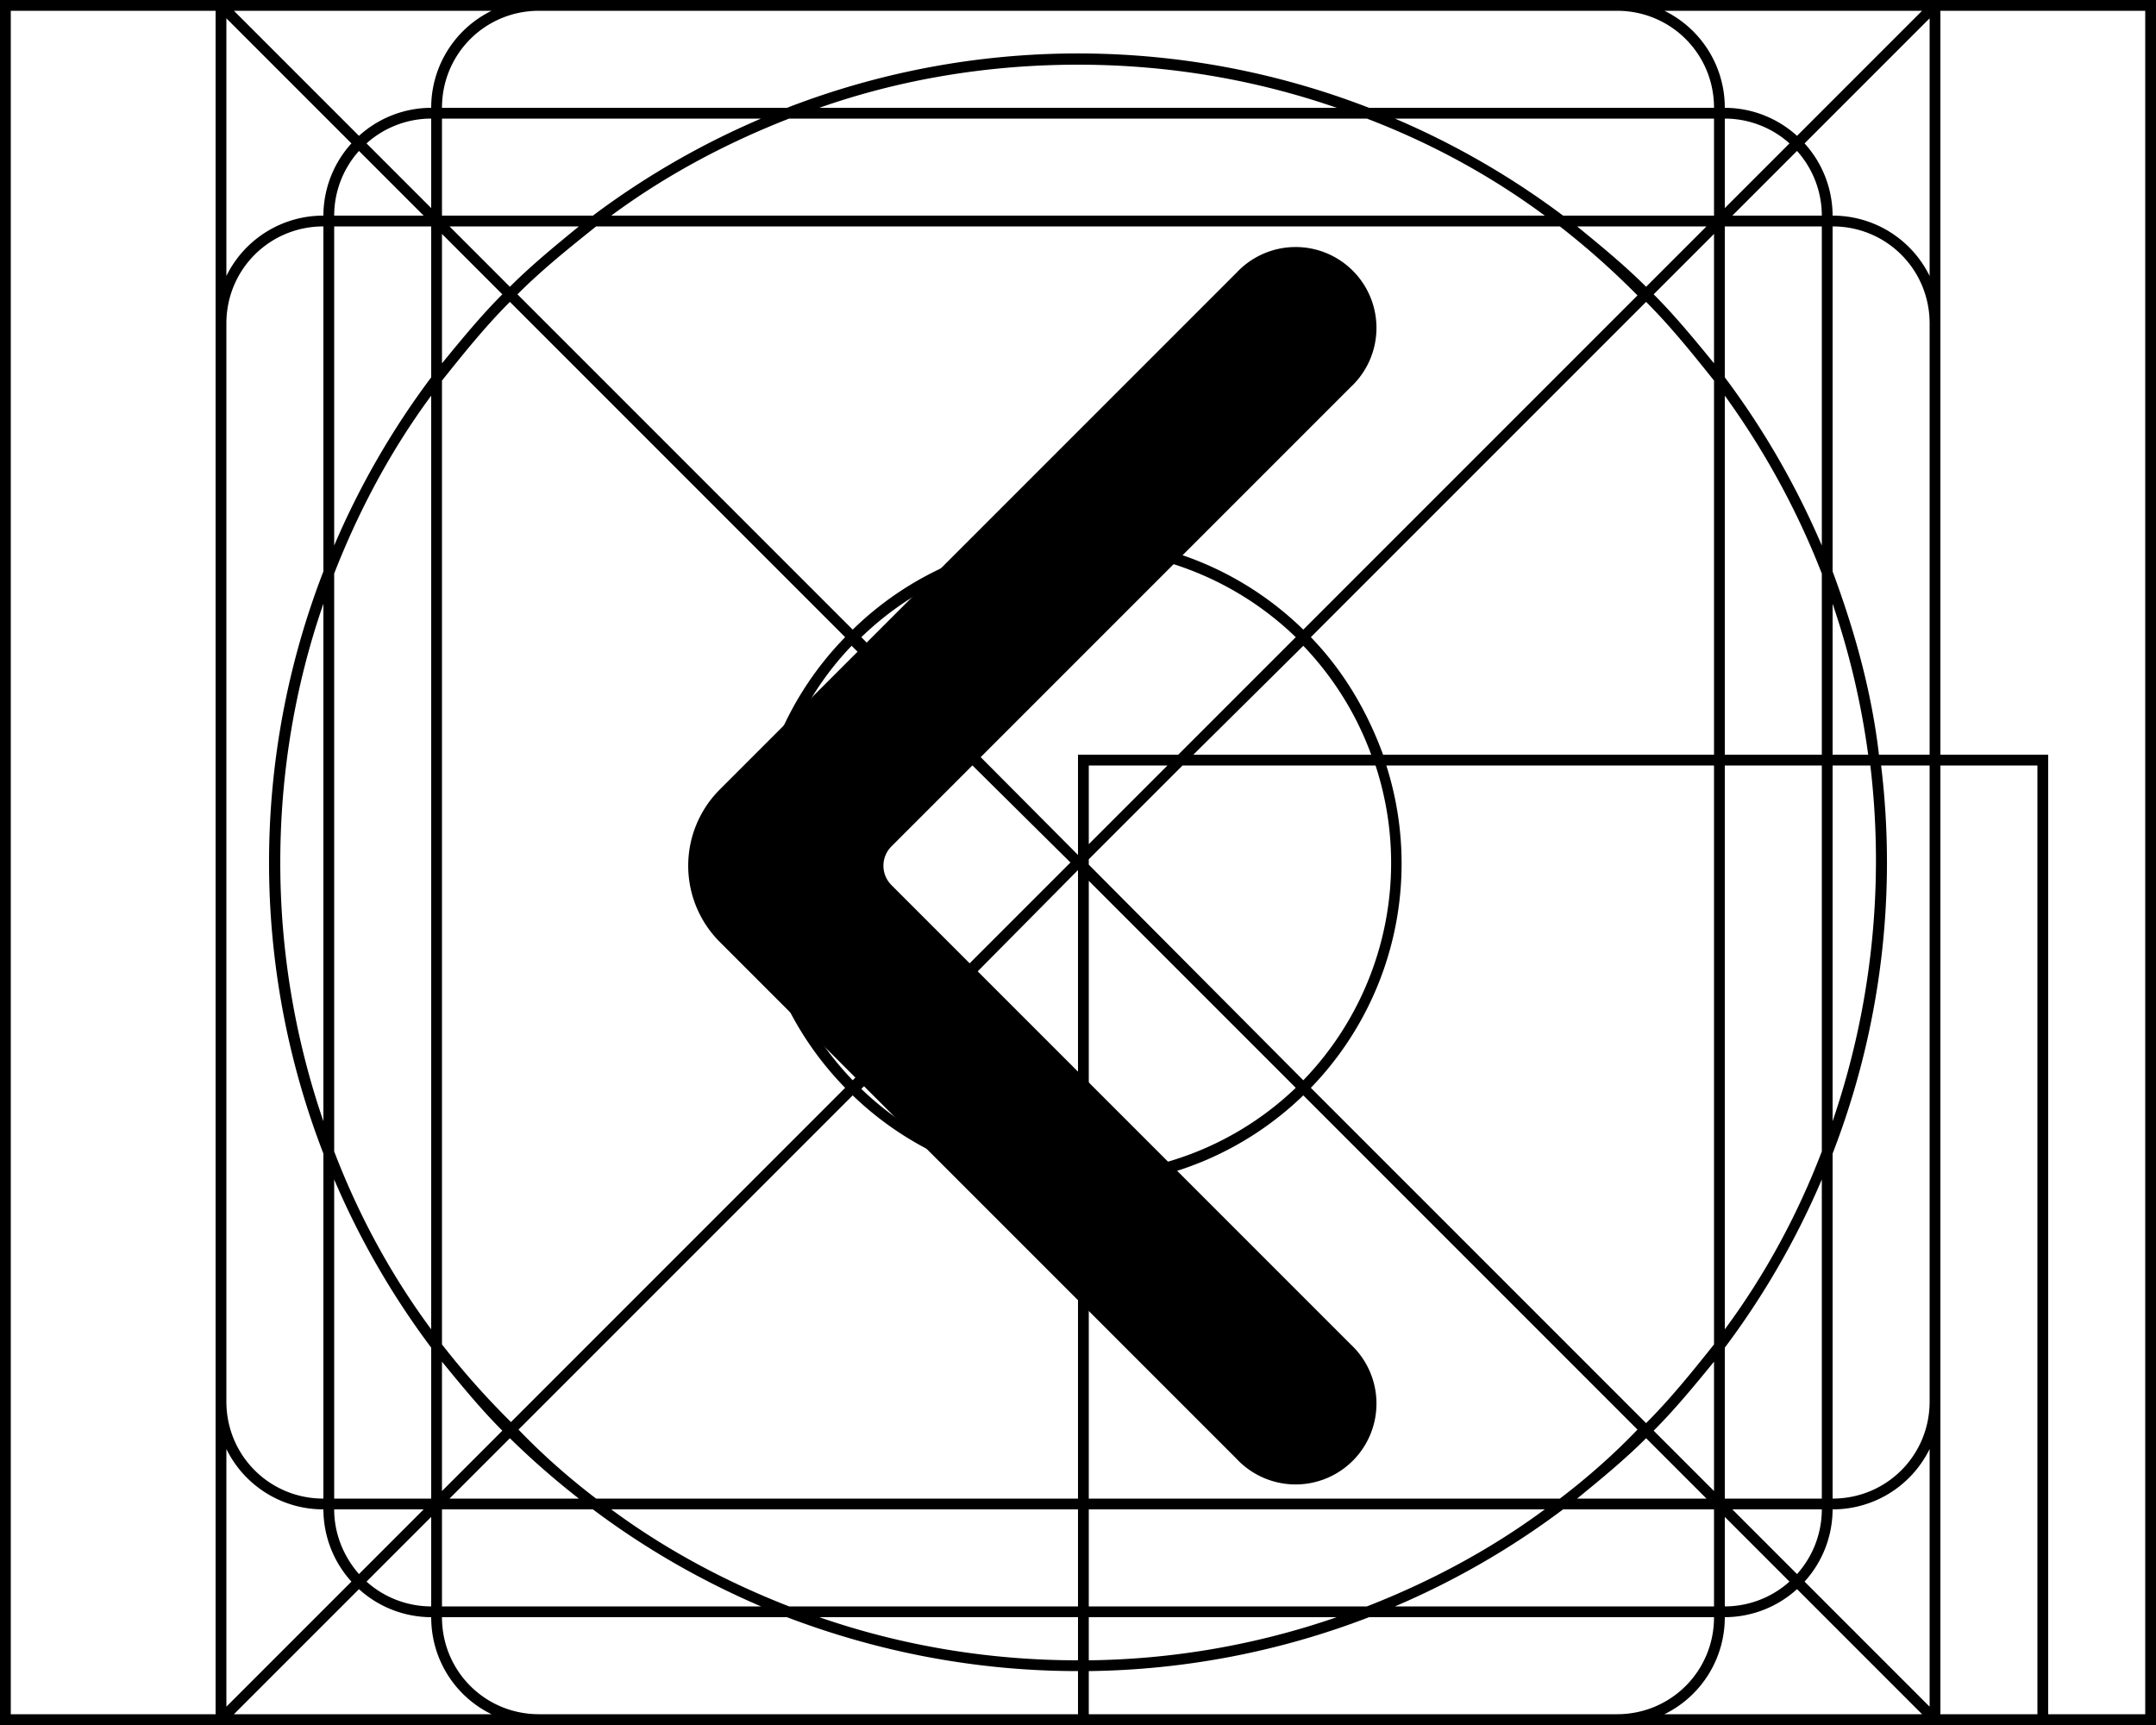 <svg xmlns="http://www.w3.org/2000/svg" viewBox="0 0 20 16" fill="currentColor"><g fill-rule="evenodd" clip-path="url(#a)"><path d="M.1 16H2l.04.04.03-.04h15.86l.03.04L18 16h2V0h-2l-.04-.04-.03.04H2.07l-.03-.04L2 0H0v16h.1Zm18.9-.1h.9V.1H18V7h1v8.9ZM17.9 7V3c0-.5-.4-.9-.9-.9v3.2c.2.54.36 1.1.43 1.7h.47Zm-.45.1h.45V13c0 .5-.4.9-.9.9v-3.2a7.48 7.48 0 0 0 .45-3.6Zm-.12-.1A7.35 7.35 0 0 0 17 5.6V7h.33Zm-.33.1h.35a7.47 7.47 0 0 1-.35 3.3V7.1Zm-.1-.1V5.32a7.39 7.39 0 0 0-.9-1.65V7h.9Zm-.9.1h.9v3.58c-.23.6-.53 1.15-.9 1.65V7.1Zm-.1-.1V3.53c-.2-.25-.4-.5-.63-.73l-3.11 3.11c.3.31.52.68.67 1.09h3.07Zm-3.04.1h3.04v5.37c-.2.25-.4.5-.63.73l-3.11-3.11a2.99 2.99 0 0 0 .7-2.99Zm-.14-.1a2.9 2.9 0 0 0-.63-1.01L11.07 7h1.65Zm-1.75.1h1.79a2.9 2.9 0 0 1-.67 2.92l-1.99-2v-.05l.87-.87Zm-.04-.1 1.09-1.09a2.9 2.9 0 0 0-4.03 0L10 7.93V7h.93Zm-.83.83V7.1h.73l-.73.73Zm-.1.24L7.99 10.1c.52.5 1.23.81 2.01.81V8.07ZM10 11a3 3 0 0 1-2.09-.84l-3.1 3.1c.22.23.47.45.72.64H10V11Zm.1 2.9V11a2.99 2.99 0 0 0 1.99-.84l3.1 3.1c-.22.23-.47.45-.72.64H10.1Zm-.1.1H5.67c.5.37 1.06.67 1.65.9H10V14Zm.1.9V14h4.23c-.5.37-1.06.67-1.65.9H10.1Zm-.1.1H7.6c.75.26 1.56.4 2.4.4V15Zm.1.4V15h2.3a7.3 7.3 0 0 1-2.3.4Zm-.1.1c-.95 0-1.86-.18-2.7-.5H4.1c0 .5.4.9.9.9h5v-.4Zm.1.4v-.4a7.48 7.48 0 0 0 2.6-.5h3.2c0 .5-.4.9-.9.9h-4.9Zm5.34 0h2.39l-1.16-1.16A1 1 0 0 1 16 15a1 1 0 0 1-.56.9Zm2.56 0V7.1h.9v8.8H18Zm-7.9-5V8.17l1.92 1.92c-.5.48-1.18.78-1.92.8ZM4.56.1H2.17l1.16 1.16A1 1 0 0 1 4 1a1 1 0 0 1 .56-.9ZM2.1.17l1.16 1.16A1 1 0 0 0 3 2a1 1 0 0 0-.9.56V.17ZM2.1 3v10c0 .5.4.9.9.9v-3.2a7.48 7.48 0 0 1 0-5.4V2.1c-.5 0-.9.4-.9.9Zm1-.9v2.96A7.5 7.5 0 0 1 4 3.5V2.1h-.9Zm1.07 0 .56.56c.2-.2.42-.38.64-.56h-1.2ZM5.5 2H4.1v-.9h2.96A7.5 7.5 0 0 0 5.5 2Zm.03.1c-.25.2-.5.4-.73.63l3.11 3.11a2.99 2.99 0 0 1 4.18 0l3.1-3.1a7.43 7.43 0 0 0-.72-.64H5.53Zm-.8.7 3.11 3.11a2.99 2.99 0 0 0 0 4.18l-3.1 3.1a7.43 7.43 0 0 1-.64-.72V3.53c.2-.25.4-.5.63-.73ZM7.1 8c0 .78.31 1.5.81 2.02L9.93 8 7.9 5.99c-.49.51-.8 1.23-.8 2.01ZM5.67 2c.5-.37 1.06-.67 1.65-.9h5.36c.6.23 1.15.53 1.65.9H5.67Zm8.96.1c.22.18.44.36.64.56l.56-.56h-1.2ZM15.9 2h-1.4a7.5 7.5 0 0 0-1.56-.9h2.96V2Zm.1.1v1.4c.36.48.66 1 .9 1.56V2.1H16Zm.9-.1a.9.9 0 0 0-.23-.6l-.6.6h.83Zm1 .56A1 1 0 0 0 17 2a1 1 0 0 0-.26-.67L17.9.17v2.4Zm0 10.88a1 1 0 0 1-.9.56 1 1 0 0 1-.26.67l1.16 1.16v-2.4Zm-1 .46v-2.96a7.49 7.49 0 0 1-.9 1.56v1.4h.9Zm-.83.1h.83a.9.9 0 0 1-.23.6l-.6-.6Zm-.24-.1-.56-.56c-.2.2-.42.38-.64.56h1.2Zm-1.33.1h1.4v.9h-2.96a7.49 7.49 0 0 0 1.56-.9Zm-9.13-.1a7.52 7.52 0 0 1-.64-.56l-.56.56h1.2ZM4.1 14h1.4c.48.36 1 .66 1.56.9H4.1V14Zm-.1-.1v-1.4a7.5 7.5 0 0 1-.9-1.56v2.96H4Zm-.9.1c0 .23.09.44.23.6l.6-.6H3.1ZM3 14a1 1 0 0 1-.9-.56v2.39l1.16-1.16A1 1 0 0 1 3 14Zm-1-1v2.9H.1V.1H2V13ZM3.93 2H3.1a.9.9 0 0 1 .23-.6l.6.6ZM2.6 8c0-.84.14-1.65.4-2.4v4.8A7.39 7.39 0 0 1 2.6 8ZM4 3.67c-.37.5-.67 1.06-.9 1.65v5.36c.23.6.53 1.15.9 1.65V3.67ZM2.17 15.9l1.16-1.16A1 1 0 0 0 4 15c0 .4.23.74.56.9H2.17Zm1.23-1.23a.9.9 0 0 0 .6.23v-.83l-.6.6Zm12.6.23a.9.9 0 0 0 .6-.23l-.6-.6v.83ZM17.83.1l-1.16 1.16A1 1 0 0 0 16 1a1 1 0 0 0-.56-.9h2.39ZM16 1.93V1.1a.9.9 0 0 1 .6.23l-.6.6ZM15 .1c.5 0 .9.4.9.9h-3.2a7.48 7.48 0 0 0-5.4 0H4.1c0-.5.4-.9.9-.9h10Zm-5 .5c.84 0 1.65.14 2.4.4H7.6C8.34.74 9.15.6 10 .6Zm-6.6.73A.9.9 0 0 1 4 1.1v.83l-.6-.6Zm.7 2.04v-1.2l.56.56c-.2.2-.38.42-.56.64Zm0 9.26v1.2l.56-.56c-.2-.2-.38-.42-.56-.64Zm11.8-9.26v-1.2l-.56.56c.2.2.38.42.56.64Zm0 9.26v1.2l-.56-.56c.2-.2.38-.42.56-.64Z"/><path d="M11.47 2.53a.75.75 0 1 1 1.06 1.06L8.27 7.85c-.1.1-.1.26 0 .36l4.26 4.26a.75.75 0 1 1-1.06 1.06l-4.8-4.8a1 1 0 0 1 0-1.4l4.8-4.8Z"/></g><defs><clipPath id="a"><path d="M0 0h20v16H0z"/></clipPath></defs></svg>